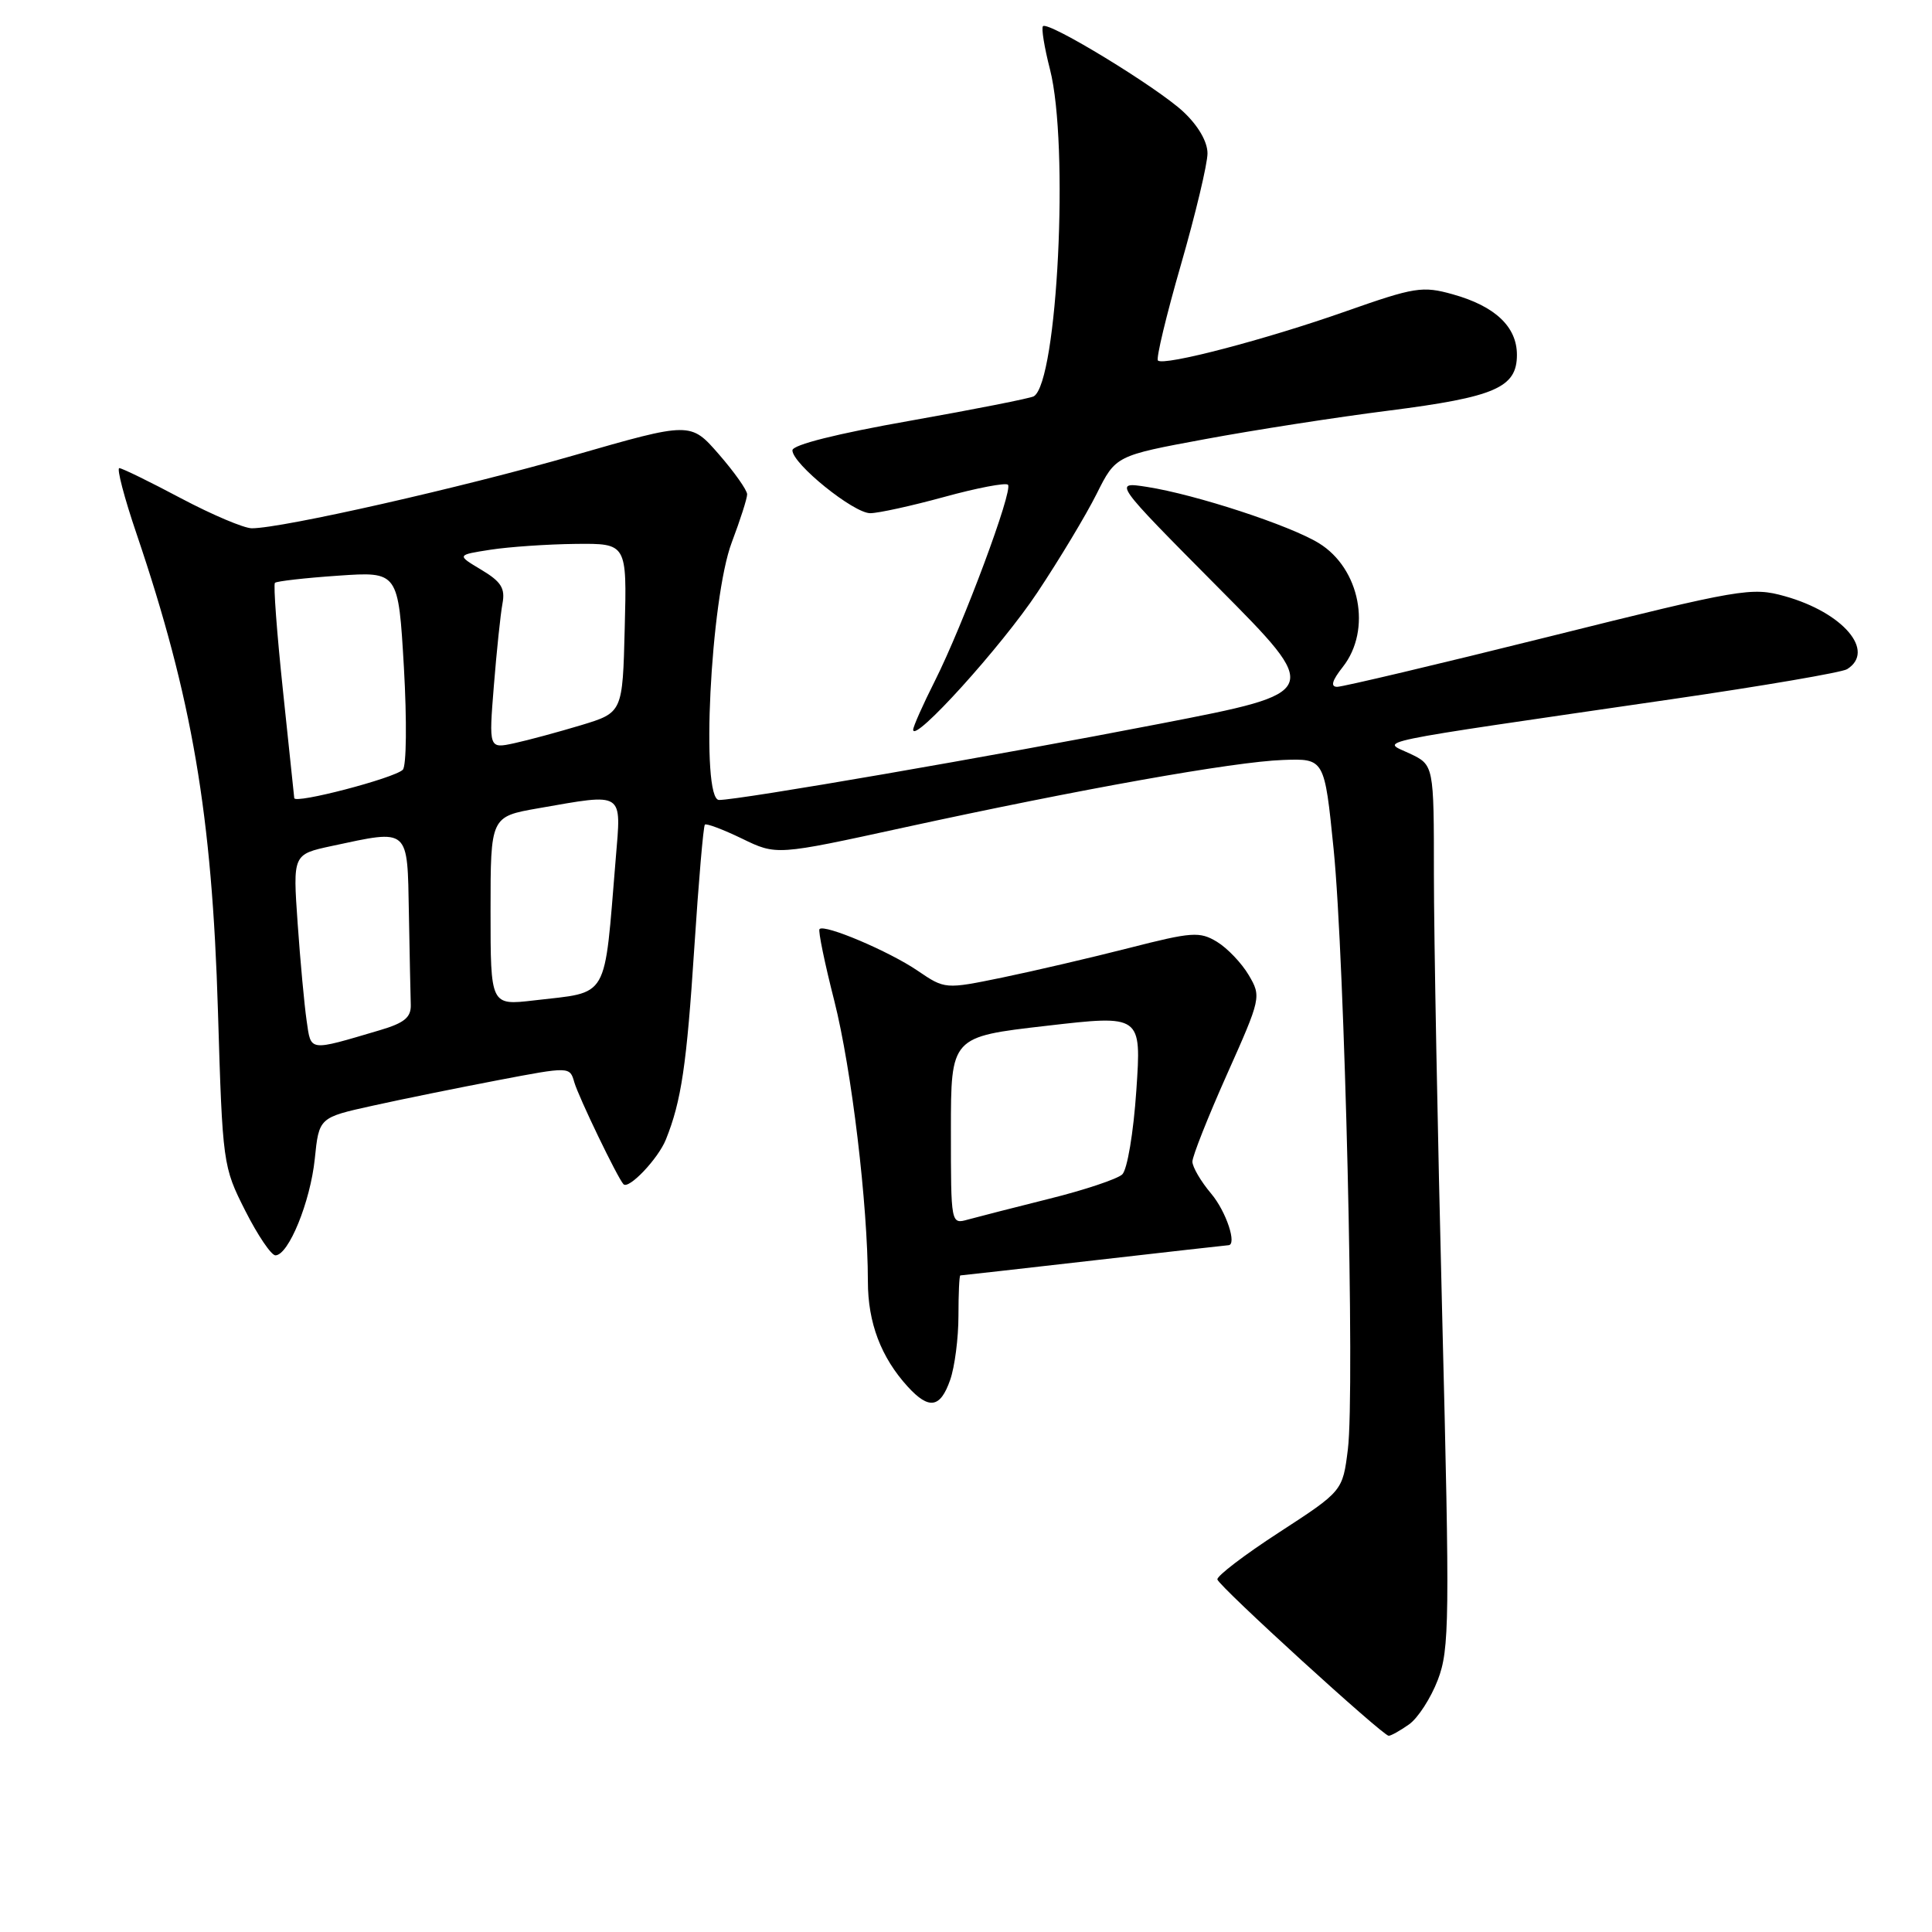 <?xml version="1.0" encoding="UTF-8" standalone="no"?>
<!DOCTYPE svg PUBLIC "-//W3C//DTD SVG 1.1//EN" "http://www.w3.org/Graphics/SVG/1.1/DTD/svg11.dtd" >
<svg xmlns="http://www.w3.org/2000/svg" xmlns:xlink="http://www.w3.org/1999/xlink" version="1.1" viewBox="0 0 256 256">
 <g >
 <path fill="currentColor"
d=" M 186.69 228.50 C 187.87 227.68 189.59 225.02 190.52 222.59 C 192.07 218.54 192.11 214.66 191.10 174.34 C 190.49 150.23 190.00 123.94 190.00 115.93 C 190.00 101.36 190.00 101.36 186.78 99.84 C 183.06 98.08 180.31 98.65 221.50 92.65 C 233.60 90.89 244.06 89.10 244.75 88.67 C 248.57 86.27 244.21 81.16 236.50 79.00 C 232.10 77.77 230.75 78.00 205.20 84.37 C 190.52 88.03 177.90 91.01 177.18 91.01 C 176.27 91.00 176.50 90.18 177.93 88.37 C 181.79 83.46 180.22 75.34 174.77 71.98 C 170.94 69.62 158.45 65.53 152.00 64.52 C 147.50 63.82 147.50 63.82 161.35 77.78 C 175.21 91.73 175.21 91.73 153.85 95.87 C 131.51 100.21 98.00 106.00 95.28 106.00 C 92.82 106.00 94.14 79.30 96.97 71.85 C 98.08 68.91 99.00 66.05 99.00 65.50 C 99.00 64.95 97.31 62.56 95.25 60.19 C 91.50 55.89 91.50 55.89 76.00 60.35 C 61.19 64.61 37.39 70.00 33.37 70.00 C 32.33 70.00 28.11 68.21 23.99 66.03 C 19.87 63.84 16.19 62.04 15.81 62.03 C 15.44 62.01 16.46 65.94 18.10 70.75 C 25.46 92.47 28.10 107.91 28.88 134.00 C 29.49 154.23 29.54 154.58 32.50 160.43 C 34.15 163.69 35.95 166.35 36.50 166.34 C 38.24 166.31 41.12 159.25 41.71 153.56 C 42.27 148.08 42.27 148.08 49.39 146.51 C 53.30 145.64 60.77 144.13 66.00 143.13 C 75.50 141.32 75.50 141.32 76.10 143.41 C 76.67 145.37 81.80 156.02 82.61 156.91 C 83.30 157.66 87.21 153.54 88.23 151.00 C 90.28 145.91 90.99 141.12 92.00 125.56 C 92.57 116.80 93.20 109.47 93.40 109.27 C 93.60 109.07 95.81 109.91 98.32 111.12 C 102.88 113.34 102.88 113.34 119.69 109.67 C 143.14 104.56 163.51 100.93 170.00 100.70 C 175.50 100.50 175.50 100.50 176.71 112.50 C 178.19 127.23 179.55 184.45 178.60 192.04 C 177.91 197.57 177.91 197.57 169.50 203.04 C 164.87 206.04 161.19 208.86 161.31 209.29 C 161.57 210.25 183.23 230.00 184.01 230.00 C 184.31 230.00 185.52 229.33 186.69 228.50 Z  M 125.90 182.85 C 126.51 181.12 127.00 177.29 127.00 174.35 C 127.00 171.41 127.11 169.00 127.25 169.00 C 127.39 169.00 135.38 168.10 145.00 167.00 C 154.62 165.90 162.61 165.00 162.75 165.00 C 163.96 165.00 162.49 160.55 160.50 158.18 C 159.12 156.55 158.00 154.63 158.00 153.92 C 158.00 153.21 160.06 148.01 162.58 142.36 C 167.10 132.24 167.14 132.05 165.46 129.20 C 164.52 127.61 162.63 125.63 161.25 124.79 C 158.96 123.41 157.95 123.48 149.62 125.61 C 144.61 126.89 137.06 128.65 132.86 129.52 C 125.22 131.09 125.22 131.09 121.57 128.61 C 117.79 126.04 109.23 122.41 108.59 123.11 C 108.39 123.32 109.27 127.61 110.55 132.62 C 112.84 141.67 114.99 159.61 115.00 169.80 C 115.00 175.28 116.74 179.86 120.29 183.75 C 123.10 186.82 124.60 186.58 125.90 182.85 Z  M 137.46 78.50 C 140.39 74.10 143.92 68.22 145.31 65.44 C 147.84 60.38 147.84 60.38 159.67 58.19 C 166.18 56.98 177.12 55.28 184.00 54.41 C 198.12 52.61 201.00 51.36 201.00 47.02 C 201.00 43.30 198.12 40.57 192.51 39.00 C 188.48 37.87 187.46 38.04 178.33 41.25 C 167.73 44.99 154.20 48.53 153.43 47.77 C 153.17 47.51 154.54 41.79 156.48 35.07 C 158.42 28.34 160.00 21.71 160.00 20.32 C 160.00 18.77 158.76 16.64 156.79 14.80 C 153.33 11.57 138.90 2.77 138.20 3.47 C 137.96 3.70 138.38 6.28 139.13 9.20 C 141.68 19.19 140.13 50.56 136.99 52.51 C 136.56 52.77 129.18 54.23 120.60 55.75 C 110.91 57.46 105.00 58.94 105.00 59.67 C 105.00 61.46 113.10 68.00 115.31 68.00 C 116.38 68.00 120.80 67.03 125.14 65.84 C 129.47 64.65 133.26 63.93 133.56 64.23 C 134.27 64.94 127.63 82.76 123.88 90.22 C 122.29 93.37 121.00 96.28 121.00 96.69 C 121.00 98.59 132.72 85.65 137.46 78.50 Z  M 40.63 135.25 C 40.33 133.19 39.79 127.38 39.44 122.35 C 38.80 113.21 38.80 113.21 43.95 112.10 C 54.32 109.88 53.97 109.58 54.18 121.00 C 54.28 126.50 54.39 131.96 54.43 133.14 C 54.48 134.81 53.58 135.55 50.32 136.51 C 40.81 139.32 41.23 139.38 40.63 135.25 Z  M 65.00 120.72 C 65.00 108.21 65.00 108.21 71.33 107.10 C 82.80 105.10 82.33 104.80 81.59 113.75 C 80.01 132.80 80.84 131.37 70.75 132.56 C 65.00 133.23 65.00 133.23 65.00 120.72 Z  M 38.99 105.75 C 38.98 105.61 38.31 99.23 37.50 91.57 C 36.69 83.91 36.21 77.46 36.43 77.23 C 36.66 77.01 40.43 76.58 44.81 76.28 C 52.78 75.73 52.78 75.73 53.52 88.44 C 53.92 95.50 53.86 101.53 53.37 102.00 C 52.20 103.13 39.02 106.57 38.99 105.75 Z  M 65.44 90.85 C 65.81 86.26 66.32 81.37 66.58 79.98 C 66.96 77.96 66.42 77.08 63.78 75.50 C 60.50 73.54 60.50 73.54 65.00 72.84 C 67.47 72.46 72.55 72.11 76.28 72.07 C 83.07 72.00 83.07 72.00 82.78 83.21 C 82.50 94.42 82.50 94.42 77.00 96.09 C 73.97 97.00 69.99 98.08 68.14 98.48 C 64.77 99.21 64.77 99.21 65.44 90.85 Z  M 126.00 149.81 C 126.00 137.38 126.00 137.38 138.63 135.93 C 151.25 134.47 151.25 134.47 150.57 144.49 C 150.19 150.10 149.37 154.99 148.70 155.62 C 148.04 156.23 143.68 157.69 139.00 158.85 C 134.32 160.02 129.49 161.26 128.25 161.60 C 126.00 162.23 126.00 162.21 126.00 149.81 Z "/>
</g>
</svg>